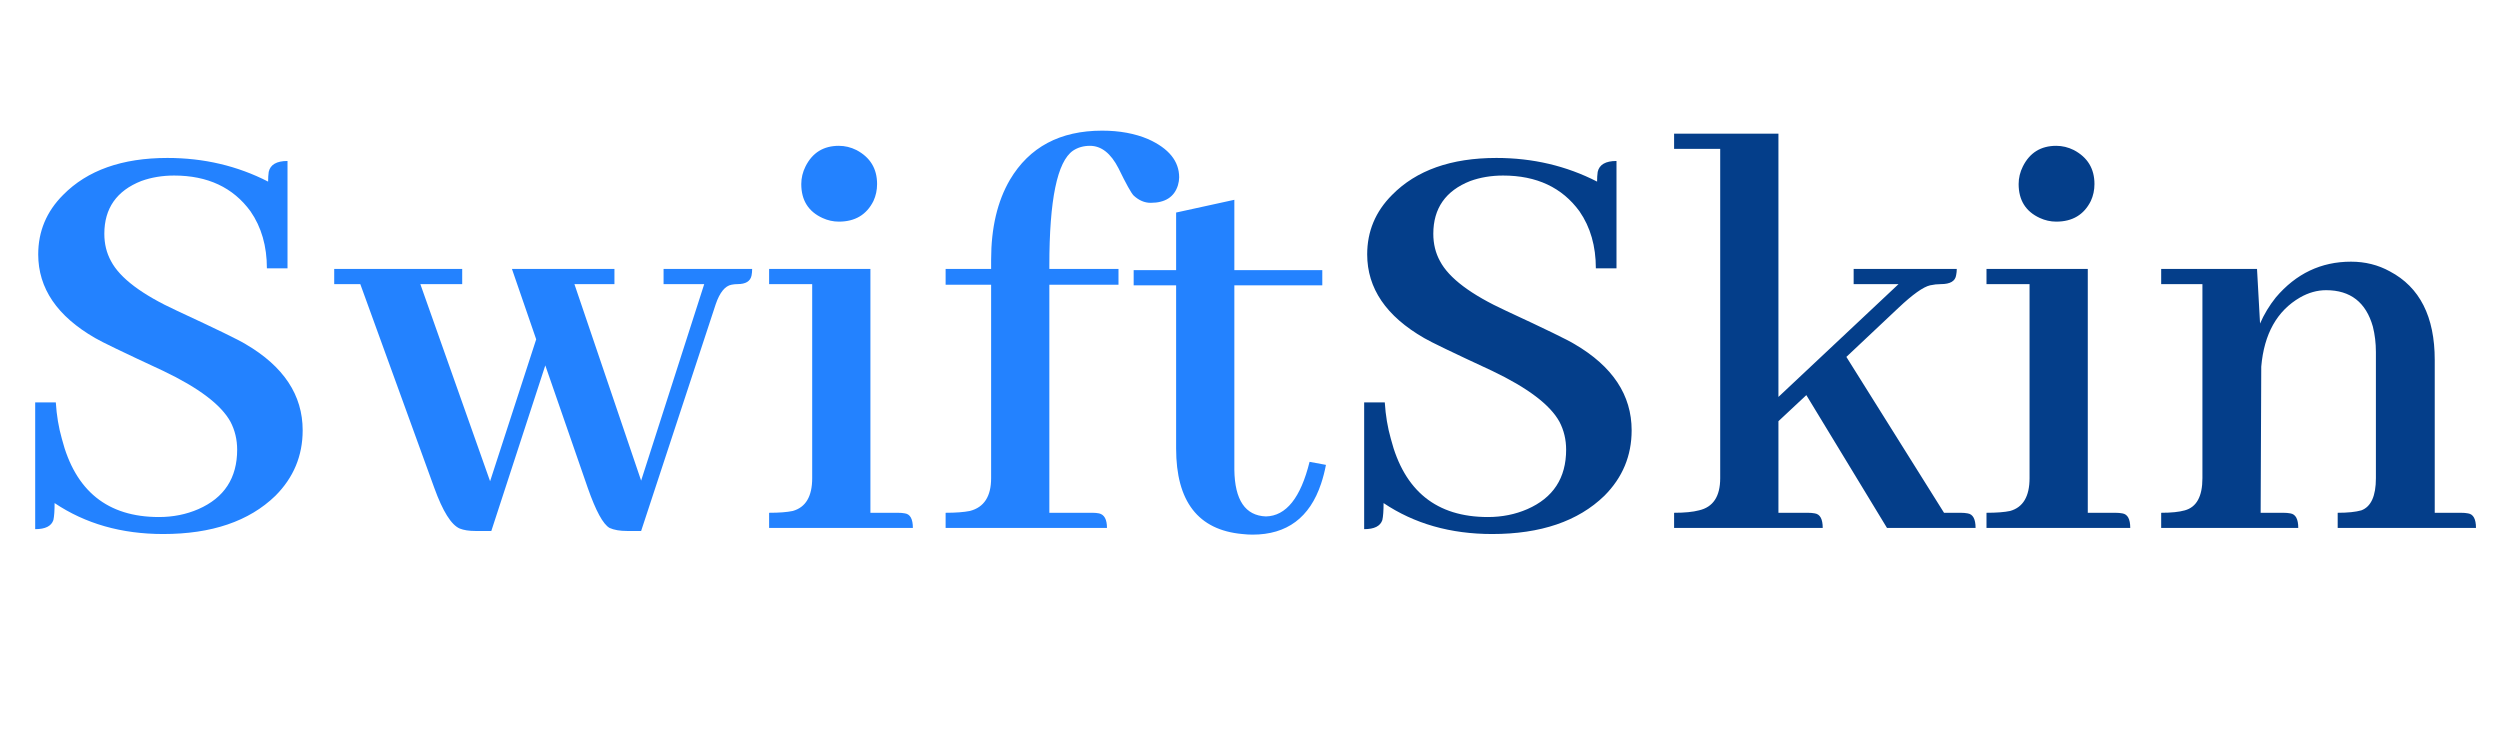 <svg width="161" height="47" viewBox="0 0 161 47" fill="none" xmlns="http://www.w3.org/2000/svg">
<path d="M19.492 27.711C19.492 29.352 18.906 30.758 17.734 31.93C16.042 33.57 13.633 34.391 10.508 34.391C7.826 34.391 5.495 33.727 3.516 32.398C3.516 32.893 3.49 33.258 3.438 33.492C3.307 33.883 2.917 34.078 2.266 34.078V25.914H3.594C3.646 26.747 3.776 27.529 3.984 28.258C4.844 31.617 6.927 33.297 10.234 33.297C11.146 33.297 11.992 33.128 12.773 32.789C14.44 32.06 15.273 30.784 15.273 28.961C15.273 28.31 15.13 27.711 14.844 27.164C14.245 26.07 12.8 24.977 10.508 23.883C7.982 22.711 6.523 22.008 6.133 21.773C3.685 20.367 2.461 18.57 2.461 16.383C2.461 14.898 2.995 13.622 4.062 12.555C5.625 10.966 7.865 10.172 10.781 10.172C13.125 10.172 15.287 10.68 17.266 11.695C17.266 11.461 17.279 11.253 17.305 11.07C17.409 10.602 17.812 10.367 18.516 10.367V17.281H17.188C17.188 15.849 16.836 14.625 16.133 13.609C15.013 12.073 13.372 11.305 11.211 11.305C10.456 11.305 9.753 11.422 9.102 11.656C7.513 12.281 6.719 13.414 6.719 15.055C6.719 15.706 6.862 16.292 7.148 16.812C7.721 17.906 9.141 18.974 11.406 20.016C13.932 21.188 15.404 21.904 15.82 22.164C18.268 23.596 19.492 25.445 19.492 27.711ZM29.766 18.297H27.07L31.562 30.992L34.531 21.852L32.969 17.32H39.57V18.297H36.992L41.289 30.953L45.352 18.297H42.734V17.32H48.438C48.438 17.477 48.425 17.62 48.398 17.75C48.32 18.115 48.021 18.297 47.5 18.297C47.37 18.297 47.24 18.31 47.109 18.336C46.693 18.414 46.354 18.831 46.094 19.586L41.289 34.195H40.391C39.922 34.195 39.544 34.13 39.258 34C38.841 33.766 38.372 32.906 37.852 31.422L35.117 23.531L31.641 34.195H30.625C30.208 34.195 29.87 34.143 29.609 34.039C29.062 33.805 28.516 32.932 27.969 31.422L23.203 18.297H21.523V17.32H29.766V18.297ZM57.812 33.023C57.995 33.023 58.151 33.036 58.281 33.062C58.62 33.115 58.789 33.427 58.789 34H49.531V33.023C50.182 33.023 50.69 32.984 51.055 32.906C51.888 32.672 52.305 31.969 52.305 30.797V18.297H49.531V17.32H56.055V33.023H57.812ZM56.484 11.852C56.484 12.242 56.406 12.607 56.25 12.945C55.807 13.831 55.065 14.273 54.023 14.273C53.659 14.273 53.307 14.195 52.969 14.039C52.057 13.622 51.602 12.893 51.602 11.852C51.602 11.461 51.693 11.083 51.875 10.719C52.318 9.833 53.034 9.391 54.023 9.391C54.414 9.391 54.792 9.482 55.156 9.664C56.042 10.133 56.484 10.862 56.484 11.852ZM70.352 33.023C70.508 33.023 70.651 33.036 70.781 33.062C71.12 33.141 71.289 33.453 71.289 34H60.898V33.023C61.55 33.023 62.07 32.984 62.461 32.906C63.372 32.672 63.828 31.969 63.828 30.797V18.336H60.898V17.32H63.828V16.734C63.828 14.677 64.232 12.958 65.039 11.578C66.289 9.469 68.268 8.414 70.977 8.414C72.096 8.414 73.086 8.596 73.945 8.961C75.273 9.56 75.938 10.38 75.938 11.422C75.938 11.578 75.912 11.747 75.859 11.93C75.625 12.685 75.039 13.062 74.102 13.062C73.711 13.062 73.346 12.906 73.008 12.594C72.852 12.438 72.526 11.852 72.031 10.836C71.537 9.872 70.924 9.391 70.195 9.391C69.779 9.391 69.414 9.495 69.102 9.703C68.086 10.406 67.578 12.867 67.578 17.086V17.32H72.031V18.336H67.578V33.023H70.352ZM73.008 18.375V17.398H75.742V13.688L79.492 12.867V17.398H85.156V18.375H79.492V30.25C79.518 32.203 80.195 33.206 81.523 33.258C82.826 33.232 83.763 32.06 84.336 29.742L85.391 29.938C85.312 30.354 85.208 30.758 85.078 31.148C84.349 33.336 82.878 34.43 80.664 34.43C80.456 34.43 80.234 34.417 80 34.391C77.162 34.13 75.742 32.294 75.742 28.883V18.375H73.008Z" fill="#2382FF"/>
<path d="M105.078 27.711C105.078 29.352 104.492 30.758 103.32 31.93C101.628 33.57 99.219 34.391 96.094 34.391C93.412 34.391 91.081 33.727 89.102 32.398C89.102 32.893 89.076 33.258 89.023 33.492C88.893 33.883 88.503 34.078 87.852 34.078V25.914H89.18C89.232 26.747 89.362 27.529 89.57 28.258C90.43 31.617 92.513 33.297 95.82 33.297C96.732 33.297 97.578 33.128 98.359 32.789C100.026 32.06 100.859 30.784 100.859 28.961C100.859 28.31 100.716 27.711 100.43 27.164C99.831 26.07 98.385 24.977 96.094 23.883C93.568 22.711 92.109 22.008 91.719 21.773C89.271 20.367 88.047 18.57 88.047 16.383C88.047 14.898 88.581 13.622 89.648 12.555C91.211 10.966 93.451 10.172 96.367 10.172C98.711 10.172 100.872 10.68 102.852 11.695C102.852 11.461 102.865 11.253 102.891 11.07C102.995 10.602 103.398 10.367 104.102 10.367V17.281H102.773C102.773 15.849 102.422 14.625 101.719 13.609C100.599 12.073 98.958 11.305 96.797 11.305C96.042 11.305 95.338 11.422 94.688 11.656C93.099 12.281 92.305 13.414 92.305 15.055C92.305 15.706 92.448 16.292 92.734 16.812C93.307 17.906 94.727 18.974 96.992 20.016C99.518 21.188 100.99 21.904 101.406 22.164C103.854 23.596 105.078 25.445 105.078 27.711ZM116.406 33.023C116.589 33.023 116.745 33.036 116.875 33.062C117.214 33.115 117.383 33.427 117.383 34H107.812V33.023C108.49 33.023 109.023 32.971 109.414 32.867C110.326 32.659 110.781 31.969 110.781 30.797V9.586H107.812V8.609H114.531V25.562L122.266 18.297H119.375V17.32H126.016C126.016 17.451 126.003 17.581 125.977 17.711C125.924 18.102 125.599 18.297 125 18.297C124.766 18.297 124.531 18.323 124.297 18.375C123.854 18.479 123.177 18.961 122.266 19.82L118.906 22.984L125.195 33.023H126.25C126.432 33.023 126.589 33.036 126.719 33.062C127.057 33.115 127.227 33.427 127.227 34H121.523L116.328 25.445L114.531 27.125V33.023H116.406ZM136.211 33.023C136.393 33.023 136.549 33.036 136.68 33.062C137.018 33.115 137.188 33.427 137.188 34H127.93V33.023C128.581 33.023 129.089 32.984 129.453 32.906C130.286 32.672 130.703 31.969 130.703 30.797V18.297H127.93V17.32H134.453V33.023H136.211ZM134.883 11.852C134.883 12.242 134.805 12.607 134.648 12.945C134.206 13.831 133.464 14.273 132.422 14.273C132.057 14.273 131.706 14.195 131.367 14.039C130.456 13.622 130 12.893 130 11.852C130 11.461 130.091 11.083 130.273 10.719C130.716 9.833 131.432 9.391 132.422 9.391C132.812 9.391 133.19 9.482 133.555 9.664C134.44 10.133 134.883 10.862 134.883 11.852ZM147.031 33.023C147.214 33.023 147.37 33.036 147.5 33.062C147.839 33.115 148.008 33.427 148.008 34H139.18V33.023C139.831 33.023 140.339 32.971 140.703 32.867C141.458 32.659 141.836 31.969 141.836 30.797V18.297H139.18V17.32H145.352L145.547 20.836C145.807 20.237 146.146 19.677 146.562 19.156C147.865 17.62 149.479 16.852 151.406 16.852C152.318 16.852 153.151 17.06 153.906 17.477C155.833 18.492 156.797 20.393 156.797 23.18V33.023H158.477C158.659 33.023 158.815 33.036 158.945 33.062C159.284 33.115 159.453 33.427 159.453 34H150.547V33.023C151.198 33.023 151.706 32.971 152.07 32.867C152.695 32.633 153.008 31.943 153.008 30.797V22.672C153.008 22.099 152.943 21.552 152.812 21.031C152.37 19.469 151.367 18.688 149.805 18.688C149.232 18.688 148.672 18.844 148.125 19.156C146.641 20.016 145.807 21.5 145.625 23.609L145.586 33.023H147.031Z" fill="#043E8A"/>
</svg>
